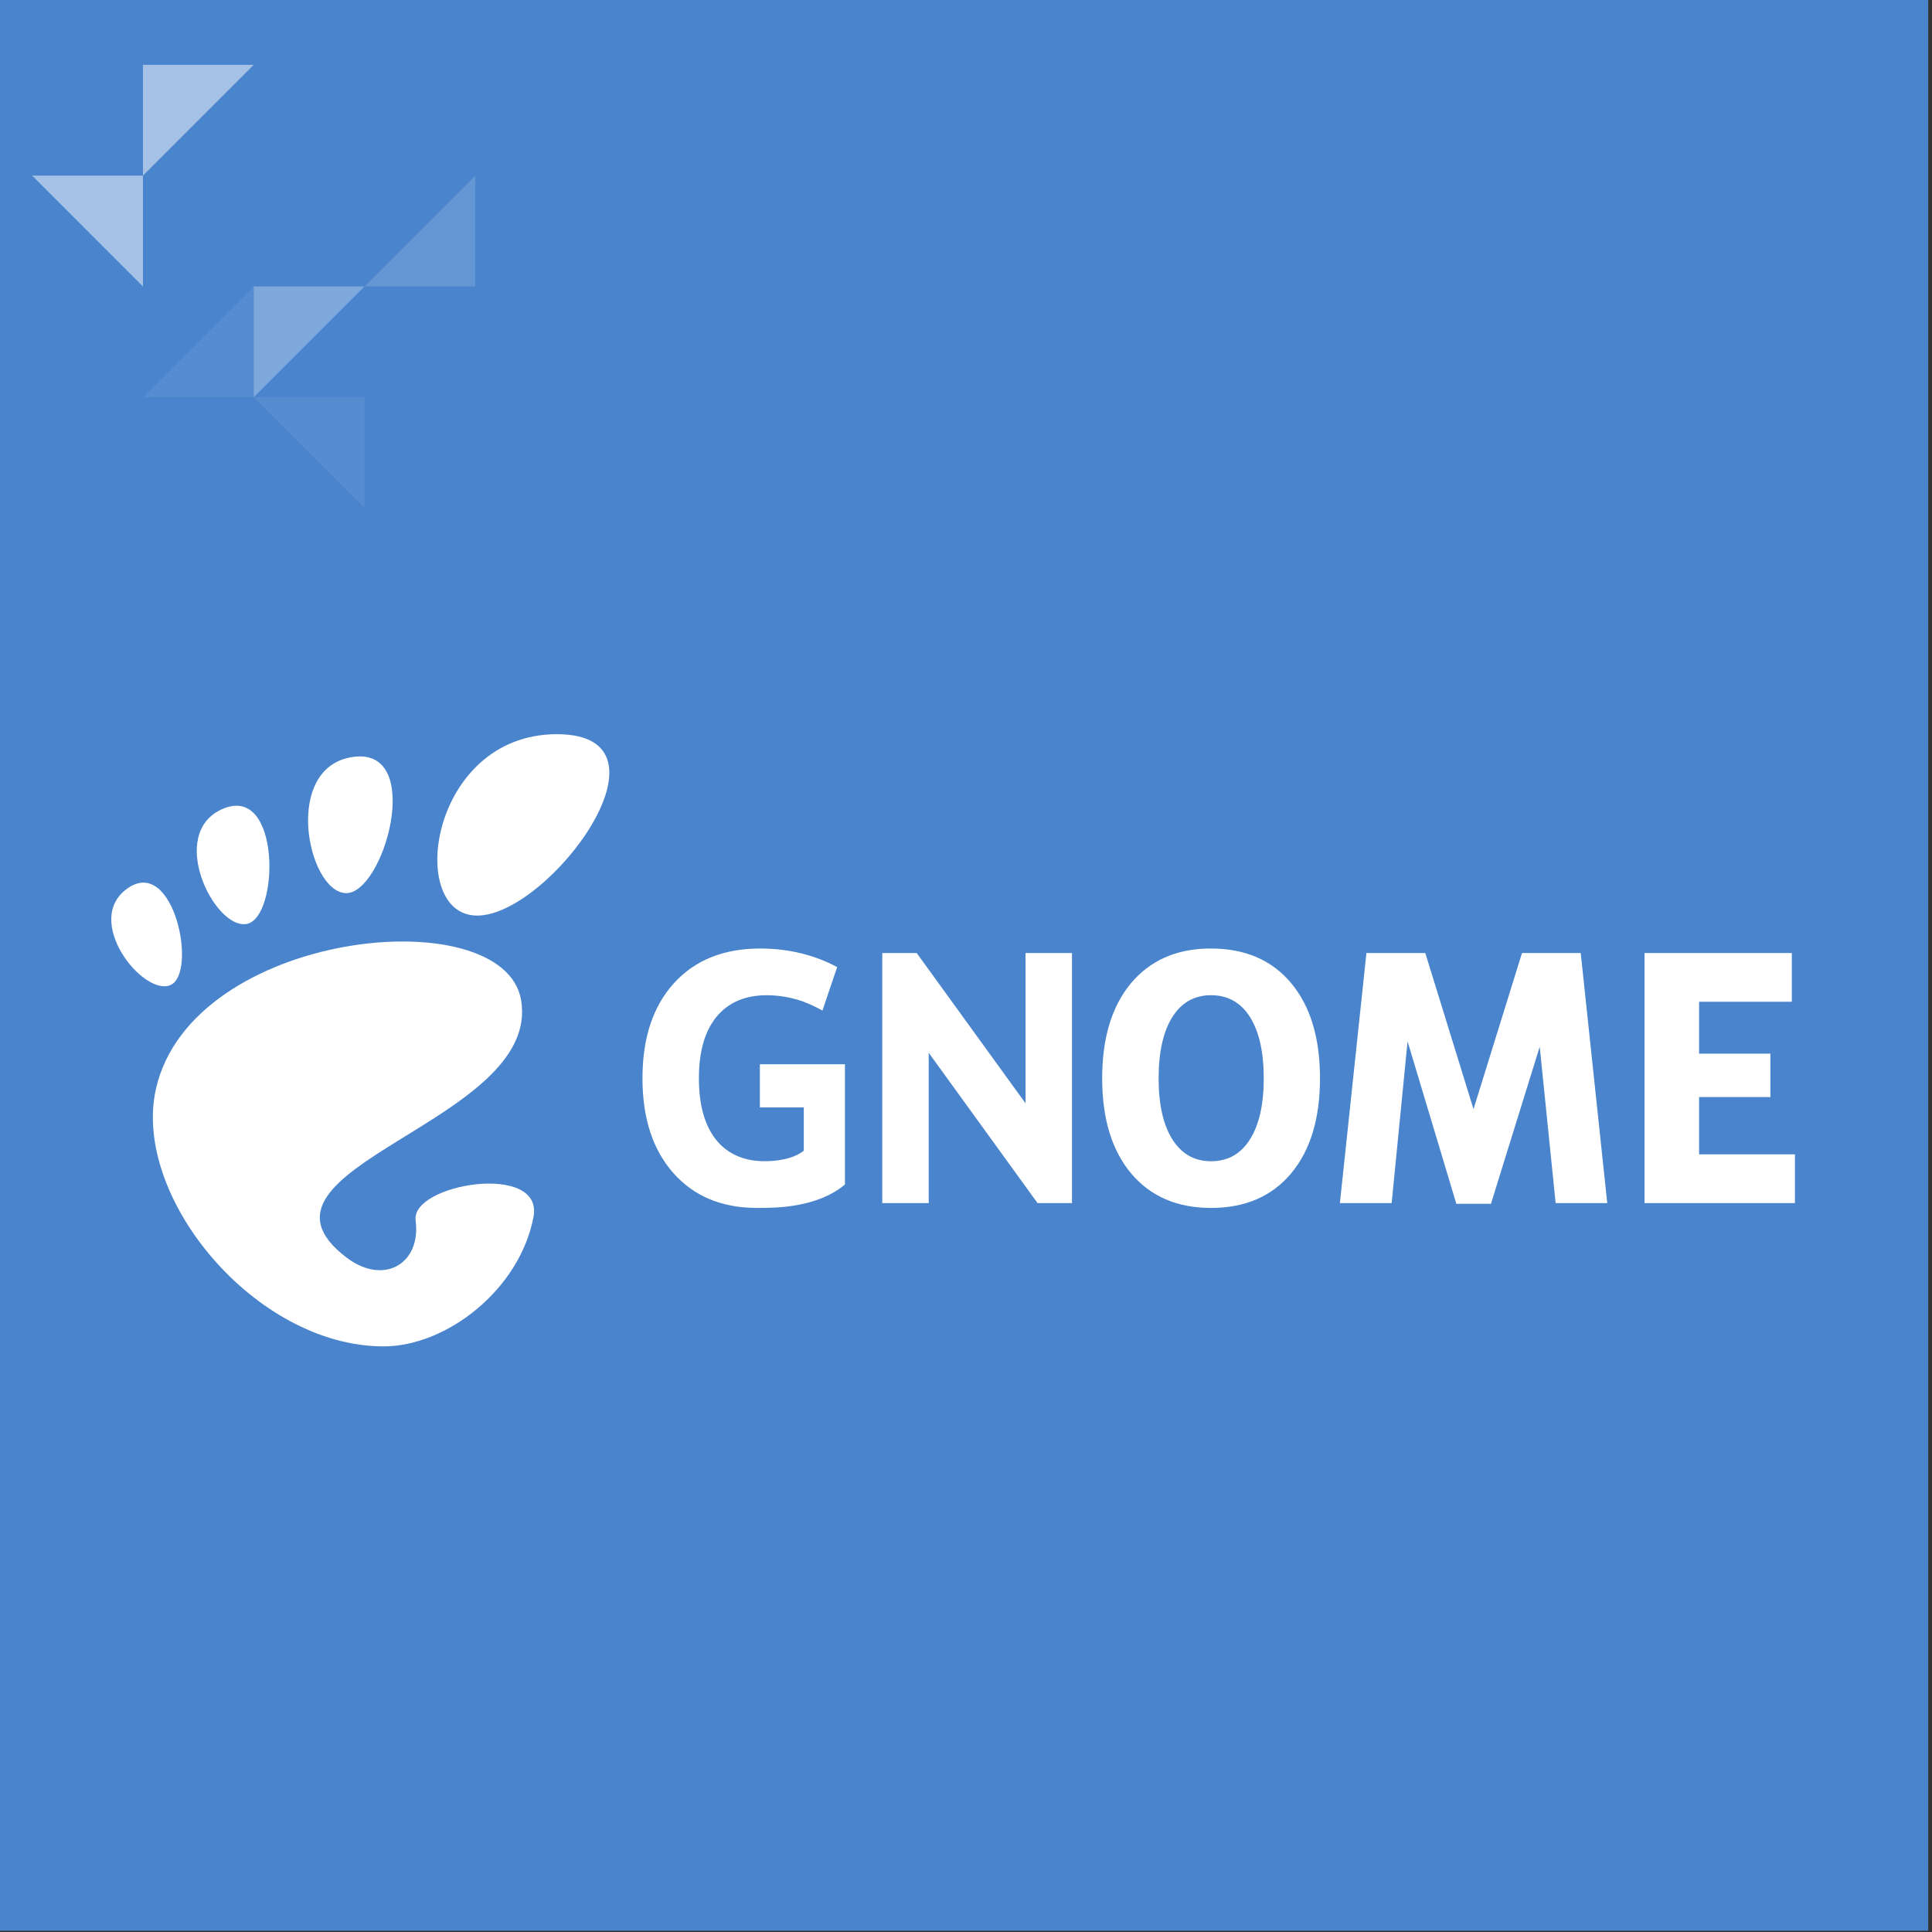 <?xml version="1.0" encoding="UTF-8" standalone="no"?>
<!-- Created with Inkscape (http://www.inkscape.org/) -->

<svg
   xmlns:dc="http://purl.org/dc/elements/1.1/"
   xmlns:cc="http://creativecommons.org/ns#"
   xmlns:rdf="http://www.w3.org/1999/02/22-rdf-syntax-ns#"
   xmlns:svg="http://www.w3.org/2000/svg"
   xmlns="http://www.w3.org/2000/svg"
   xmlns:sodipodi="http://sodipodi.sourceforge.net/DTD/sodipodi-0.dtd"
   xmlns:inkscape="http://www.inkscape.org/namespaces/inkscape"
   version="1.0"
   width="512"
   height="512"
   id="svg3642"
   inkscape:version="0.92.0 r"
   sodipodi:docname="gnome-logo.svg">
  <rect width="100%" height="100%" fill="#333333" stroke="none"/>
  <sodipodi:namedview
     pagecolor="#ffffff"
     bordercolor="#666666"
     borderopacity="1"
     objecttolerance="10"
     gridtolerance="10"
     guidetolerance="10"
     inkscape:pageopacity="0"
     inkscape:pageshadow="2"
     inkscape:window-width="1280"
     inkscape:window-height="961"
     id="namedview22"
     showgrid="false"
     inkscape:zoom="1"
     inkscape:cx="362.47241"
     inkscape:cy="319.8948"
     inkscape:window-x="0"
     inkscape:window-y="27"
     inkscape:window-maximized="1"
     inkscape:current-layer="g15041"
     showborder="true"
     borderlayer="false"
     inkscape:showpageshadow="false" />
  <defs
     id="defs3644" />
  <g
     transform="translate(-85.131,-91.715)"
     id="layer1">
    <g
       transform="matrix(1.293,0,0,1.293,-4878.321,-1224.915)"
       id="g15041">
      <rect
         style="opacity:0.98;fill:#4a86cf;fill-opacity:1;fill-rule:evenodd"
         id="rect21"
         width="395.906"
         height="395.906"
         x="3838.012"
         y="1018.091"
         inkscape:export-xdpi="95.812866"
         inkscape:export-ydpi="95.812866" />
      <g
         id="g15041-3"
         transform="matrix(0.435,0,0,0.435,2269.439,684.404)"
         style="fill:#ffffff;stroke-width:2.296"
         inkscape:export-xdpi="95.812866"
         inkscape:export-ydpi="95.812866">
        <g
           id="g15043-60"
           transform="matrix(2.439,0,0,2.439,3659.952,1113.451)"
           style="fill:#ffffff;fill-opacity:1;fill-rule:nonzero;stroke:none;stroke-width:2.296;stroke-miterlimit:4"
           inkscape:export-filename="/home/duffy/Desktop/gnome_logo_horiz.png"
           inkscape:export-xdpi="72.000000"
           inkscape:export-ydpi="72.000000">
          <g
             style="fill:#ffffff;fill-opacity:1;stroke-width:2.296"
             id="g15045-6">
            <path
               inkscape:connector-curvature="0"
               style="fill:#ffffff;fill-opacity:1;stroke-width:2.296"
               d="M 86.068,0 C 61.466,0 56.851,35.041 70.691,35.041 84.529,35.041 110.671,0 86.068,0 Z"
               id="path15047-2" />
            <path
               inkscape:connector-curvature="0"
               style="fill:#ffffff;fill-opacity:1;stroke-width:2.296"
               d="M 45.217,30.699 C 52.586,31.149 60.671,2.577 46.821,4.374 32.976,6.171 37.845,30.249 45.217,30.699 Z"
               id="path15049-6" />
            <path
               inkscape:connector-curvature="0"
               style="fill:#ffffff;fill-opacity:1;stroke-width:2.296"
               d="M 11.445,48.453 C 16.686,46.146 12.12,23.581 3.208,29.735 -5.7,35.89 6.204,50.759 11.445,48.453 Z"
               id="path15051-1" />
            <path
               inkscape:connector-curvature="0"
               style="fill:#ffffff;fill-opacity:1;stroke-width:2.296"
               d="M 26.212,36.642 C 32.451,35.37 32.793,9.778 21.667,14.369 10.539,18.961 19.978,37.916 26.212,36.642 Z"
               id="path15053-8" />
            <path
               inkscape:connector-curvature="0"
               style="fill:#ffffff;fill-opacity:1;stroke-width:2.296"
               id="path15055-7"
               d="m 58.791,93.913 c 1.107,8.454 -6.202,12.629 -13.36,7.179 C 22.644,83.743 83.16,75.088 79.171,51.386 75.86,31.712 15.495,37.769 8.621,68.553 3.968,89.374 27.774,118.26 52.614,118.26 c 12.22,0 26.315,-11.034 28.952,-25.012 C 83.58,82.589 57.867,86.86 58.791,93.913 Z" />
          </g>
        </g>
        <g
           id="g15057-92"
           style="fill:#ffffff;stroke-width:2.296">
          <path
             inkscape:connector-curvature="0"
             style="font-style:normal;font-variant:normal;font-weight:bold;font-stretch:normal;font-size:148.7px;line-height:125%;font-family:'Bitstream Vera Sans';text-align:start;writing-mode:lr-tb;text-anchor:start;fill:#ffffff;fill-opacity:1;stroke:none;stroke-width:2.296pt;stroke-linecap:butt;stroke-linejoin:miter;stroke-opacity:1"
             d="m 4176.296,1214.44 c -15.108,0.407 -27.039,5.837 -35.813,16.25 -9.086,10.837 -13.656,25.81 -13.656,44.906 0,19.043 4.57,33.976 13.656,44.812 9.13,10.837 21.666,16.25 37.656,16.25 16.034,0 28.601,-5.413 37.688,-16.25 9.086,-10.837 13.625,-25.769 13.625,-44.812 -1e-4,-19.096 -4.539,-34.069 -13.625,-44.906 -9.086,-10.837 -21.654,-16.25 -37.688,-16.25 -0.625,0 -1.23,-0.016 -1.844,0 z m 1.125,22 c 0.241,-0.01 0.474,0 0.719,0 7.883,10e-5 13.992,3.411 18.312,10.25 4.32,6.839 6.5,16.491 6.5,28.906 0,12.362 -2.18,21.943 -6.5,28.781 -4.32,6.839 -10.429,10.281 -18.312,10.281 -7.839,0 -13.898,-3.442 -18.219,-10.281 -4.32,-6.838 -6.5,-16.419 -6.5,-28.781 0,-12.415 2.18,-22.067 6.5,-28.906 4.185,-6.625 10.012,-10.043 17.5,-10.25 z"
             id="path15059-0" />
          <path
             inkscape:connector-curvature="0"
             style="font-style:normal;font-variant:normal;font-weight:bold;font-stretch:normal;font-size:148.7px;line-height:125%;font-family:'Bitstream Vera Sans';text-align:start;writing-mode:lr-tb;text-anchor:start;fill:#ffffff;fill-opacity:1;stroke:none;stroke-width:2.296pt;stroke-linecap:butt;stroke-linejoin:miter;stroke-opacity:1"
             d="m 4005.629,1325.612 c -13.308,11.176 -33.107,11.047 -41.355,11.047 -16.613,0 -29.775,-5.471 -39.484,-16.413 -9.71,-10.995 -14.564,-25.882 -14.564,-44.662 0,-18.991 4.944,-33.931 14.832,-44.82 9.888,-10.889 23.428,-16.334 40.62,-16.334 6.636,10e-5 12.983,0.737 19.041,2.209 6.102,1.473 11.848,3.656 17.237,6.549 l -6.921,20.461 c -3.03,-1.659 -6.499,-3.293 -9.714,-4.442 -5.478,-1.841 -10.979,-2.762 -16.502,-2.762 -10.244,10e-5 -18.15,3.393 -23.717,10.179 -5.523,6.734 -8.284,16.387 -8.284,28.959 0,12.468 2.672,22.095 8.017,28.881 5.345,6.786 13.377,10.179 22.782,10.179 9.555,0 15.473,-2.408 18.629,-4.946 v -20.384 h -20.7 v -20.358 h 40.086"
             id="path15061-23"
             sodipodi:nodetypes="cscsssccccsssszccccc" />
          <path
             inkscape:connector-curvature="0"
             style="font-style:normal;font-variant:normal;font-weight:bold;font-stretch:normal;font-size:148.7px;line-height:125%;font-family:'Bitstream Vera Sans';text-align:start;writing-mode:lr-tb;text-anchor:start;fill:#ffffff;fill-opacity:1;stroke:none;stroke-width:2.296pt;stroke-linecap:butt;stroke-linejoin:miter;stroke-opacity:1"
             d="m 4023.211,1216.561 h 16.228 l 51.278,70.802 v -70.802 h 21.885 v 117.81 h -16.228 l -51.277,-70.802 v 70.802 h -21.885 v -117.81"
             id="path15063-75"
             sodipodi:nodetypes="ccccccccccc" />
          <path
             inkscape:connector-curvature="0"
             style="font-style:normal;font-variant:normal;font-weight:bold;font-stretch:normal;font-size:148.7px;line-height:125%;font-family:'Bitstream Vera Sans';text-align:start;writing-mode:lr-tb;text-anchor:start;fill:#ffffff;fill-opacity:1;stroke:none;stroke-width:2.296pt;stroke-linecap:butt;stroke-linejoin:miter;stroke-opacity:1"
             d="m 4246.336,1216.561 h 32.737 l 22.715,73.548 22.849,-73.548 h 27.67 l 12.5,117.81 h -24.319 l -7.5,-73.668 -22.982,74.021 h -16.302 l -22.982,-76.521 -7.5,76.168 h -24.385 l 12.5,-117.81"
             id="path15065-9"
             sodipodi:nodetypes="cccccccccccccc" />
          <path
             inkscape:connector-curvature="0"
             style="font-style:normal;font-variant:normal;font-weight:bold;font-stretch:normal;font-size:148.7px;line-height:125%;font-family:'Bitstream Vera Sans';text-align:start;writing-mode:lr-tb;text-anchor:start;fill:#ffffff;fill-opacity:1;stroke:none;stroke-width:2.296pt;stroke-linecap:butt;stroke-linejoin:miter;stroke-opacity:1"
             d="m 4382.36,1216.561 h 69.415 v 22.962 h -43.693 v 24.436 h 33.588 v 20.462 h -33.588 v 26.987 h 45.163 v 22.962 h -70.885 v -117.81"
             id="path15067-2"
             sodipodi:nodetypes="ccccccccccccc" />
        </g>
      </g>
      <g
         transform="matrix(0.757,0,0,0.757,3734.426,547.396)"
         id="g7092"
         style="display:inline;opacity:0.722;fill:#ffffff;fill-opacity:1;stroke-width:2.013;enable-background:new"
         inkscape:export-xdpi="95.812866"
         inkscape:export-ydpi="95.812866">
        <path
           style="opacity:0.2;fill:#ffffff;fill-opacity:1;stroke-width:2.013"
           id="path7094"
           inkscape:connector-curvature="0"
           sodipodi:nodetypes="cccc"
           enable-background="new    "
           d="m 266.464,669.588 -30,30 h 30 z" />
        <path
           style="opacity:0.1;fill:#ffffff;fill-opacity:1;stroke-width:2.013"
           id="path7096"
           inkscape:connector-curvature="0"
           sodipodi:nodetypes="cccc"
           enable-background="new    "
           d="m 206.464,699.59 -30,29.998 h 30 z" />
        <path
           style="opacity:0.1;fill:#ffffff;fill-opacity:1;stroke-width:2.013"
           id="path7098"
           inkscape:connector-curvature="0"
           sodipodi:nodetypes="cccc"
           enable-background="new    "
           d="m 206.464,729.588 29.999,30.003 v -30.003 z" />
        <path
           style="opacity:0.4;fill:#ffffff;fill-opacity:1;stroke-width:2.013"
           id="path7100"
           inkscape:connector-curvature="0"
           sodipodi:nodetypes="cccc"
           enable-background="new    "
           d="m 206.464,729.587 30,-29.999 h -30 z" />
        <path
           style="opacity:0.7;fill:#ffffff;fill-opacity:1;stroke-width:2.013"
           id="path7102"
           inkscape:connector-curvature="0"
           sodipodi:nodetypes="cccc"
           enable-background="new    "
           d="m 176.464,699.593 -29.993,-30.004 h 29.993 z" />
        <path
           style="opacity:0.7;fill:#ffffff;fill-opacity:1;stroke-width:2.013"
           id="path7104"
           inkscape:connector-curvature="0"
           sodipodi:nodetypes="cccc"
           enable-background="new    "
           d="m 206.464,639.588 -30,29.997 v -29.997 z" />
      </g>
    </g>
  </g>
</svg>
